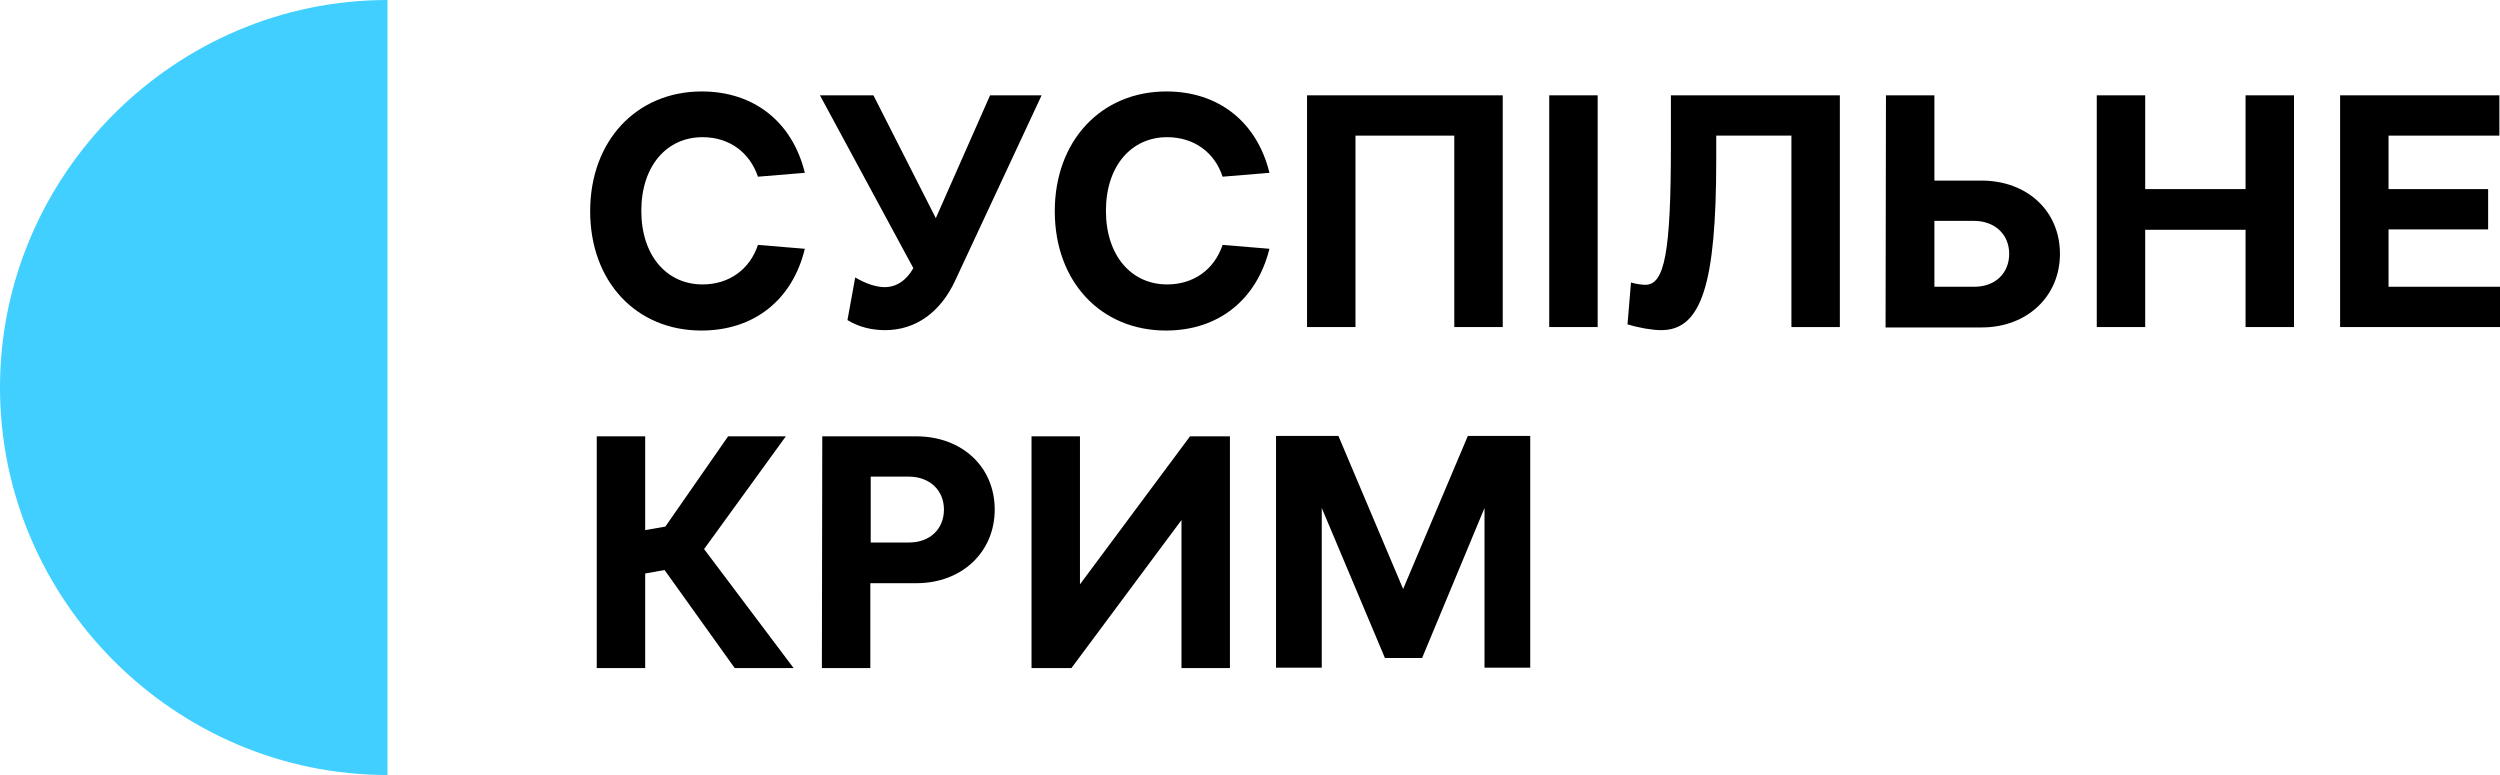 <svg version="1.1" viewBox="0 0 800 247.91" xml:space="preserve" xmlns="http://www.w3.org/2000/svg">
	<g transform="scale(1.24)">
		<path d="m100 100v100c-54.9 0-100-45.1-100-100s45.1-100 100-100z" fill="#41cfff"/>
		<path d="m181 85.3c-16.8 0-28.7-12.6-28.7-30.8s12-30.9 28.8-30.9c13.5 0 23.4 7.9 26.6 21l-12.1 1c-2.1-6.2-7.3-10.2-14.3-10.2-9.3 0-15.8 7.5-15.8 19s6.5 19 15.8 19c6.9 0 12.2-3.9 14.3-10.2l12.1 1c-3.2 13.2-13.1 21.1-26.7 21.1z"/>
		<path d="m228.4 85.2c-3.4 0-6.8-0.8-9.7-2.6l2-11c2.7 1.6 5.4 2.5 7.6 2.5 3 0 5.6-1.7 7.4-4.9l-24.1-44.6h13.8l16.1 31.7 14-31.7h13.3l-22.3 47.8c-3.8 8.2-10.2 12.8-18.1 12.8z"/>
		<path d="m300.9 85.3c-16.8 0-28.7-12.6-28.7-30.8s12-30.9 28.8-30.9c13.5 0 23.4 7.9 26.6 21l-12.1 1c-2-6.2-7.3-10.2-14.3-10.2-9.3 0-15.8 7.5-15.8 19s6.5 19 15.8 19c6.9 0 12.2-3.9 14.3-10.2l12.1 1c-3.3 13.2-13.2 21.1-26.7 21.1z"/>
		<path d="m337.3 24.6h50.5v59.8h-12.5v-49.4h-25.5v49.4h-12.5z"/>
		<path d="m399.8 24.6h12.5v59.8h-12.5z"/>
		<path d="m474.8 24.6v59.8h-12.5v-49.4h-19.4v6.2c0 32.1-3.8 44-14.2 44-2.3 0-5.8-0.6-8.7-1.5l0.9-10.8c1.3 0.4 2.9 0.6 3.7 0.6 5 0 6.6-8.4 6.6-36v-12.9z"/>
		<path d="m486.7 24.6h12.5v22h12.1c11.9 0 20.3 7.9 20.3 18.9s-8.5 19-20.2 19h-24.8zm12.5 32.4v17h10.3c5.4 0 9-3.5 9-8.5s-3.7-8.5-9.1-8.5z"/>
		<path d="m541.1 24.6h12.5v24.2h25.9v-24.2h12.5v59.8h-12.5v-25.1h-25.9v25.1h-12.5z"/>
		<path d="m603.9 24.6h41.1v10.4h-28.6v13.8h25.7v10.4h-25.7v14.8h29v10.4h-41.5z"/>
		<path d="m171.5 147.1-5 0.9v24.4h-12.5v-59.8h12.5v24.2l5.2-0.9 16.2-23.3h14.9l-21.1 29.1 23.1 30.7h-15.2z"/>
		<path d="m212.2 112.6h24.2c11.9 0 20.3 7.9 20.3 18.9s-8.5 19-20.2 19h-11.9v21.9h-12.5zm12.5 10.4v17h9.9c5.4 0 9-3.5 9-8.5s-3.7-8.5-9.1-8.5z"/>
		<path d="m304.9 172.4v-38.2l-28.4 38.2h-10.3v-59.8h12.5v38.2l28.4-38.2h10.3v59.8z"/>
		<path d="m341.1 131.1v41.2h-11.8v-59.8h16.1l16.7 39.5 16.7-39.5h16.1v59.8h-11.8v-41.2l-16.1 38.7h-9.6z"/>
	</g>
</svg>
